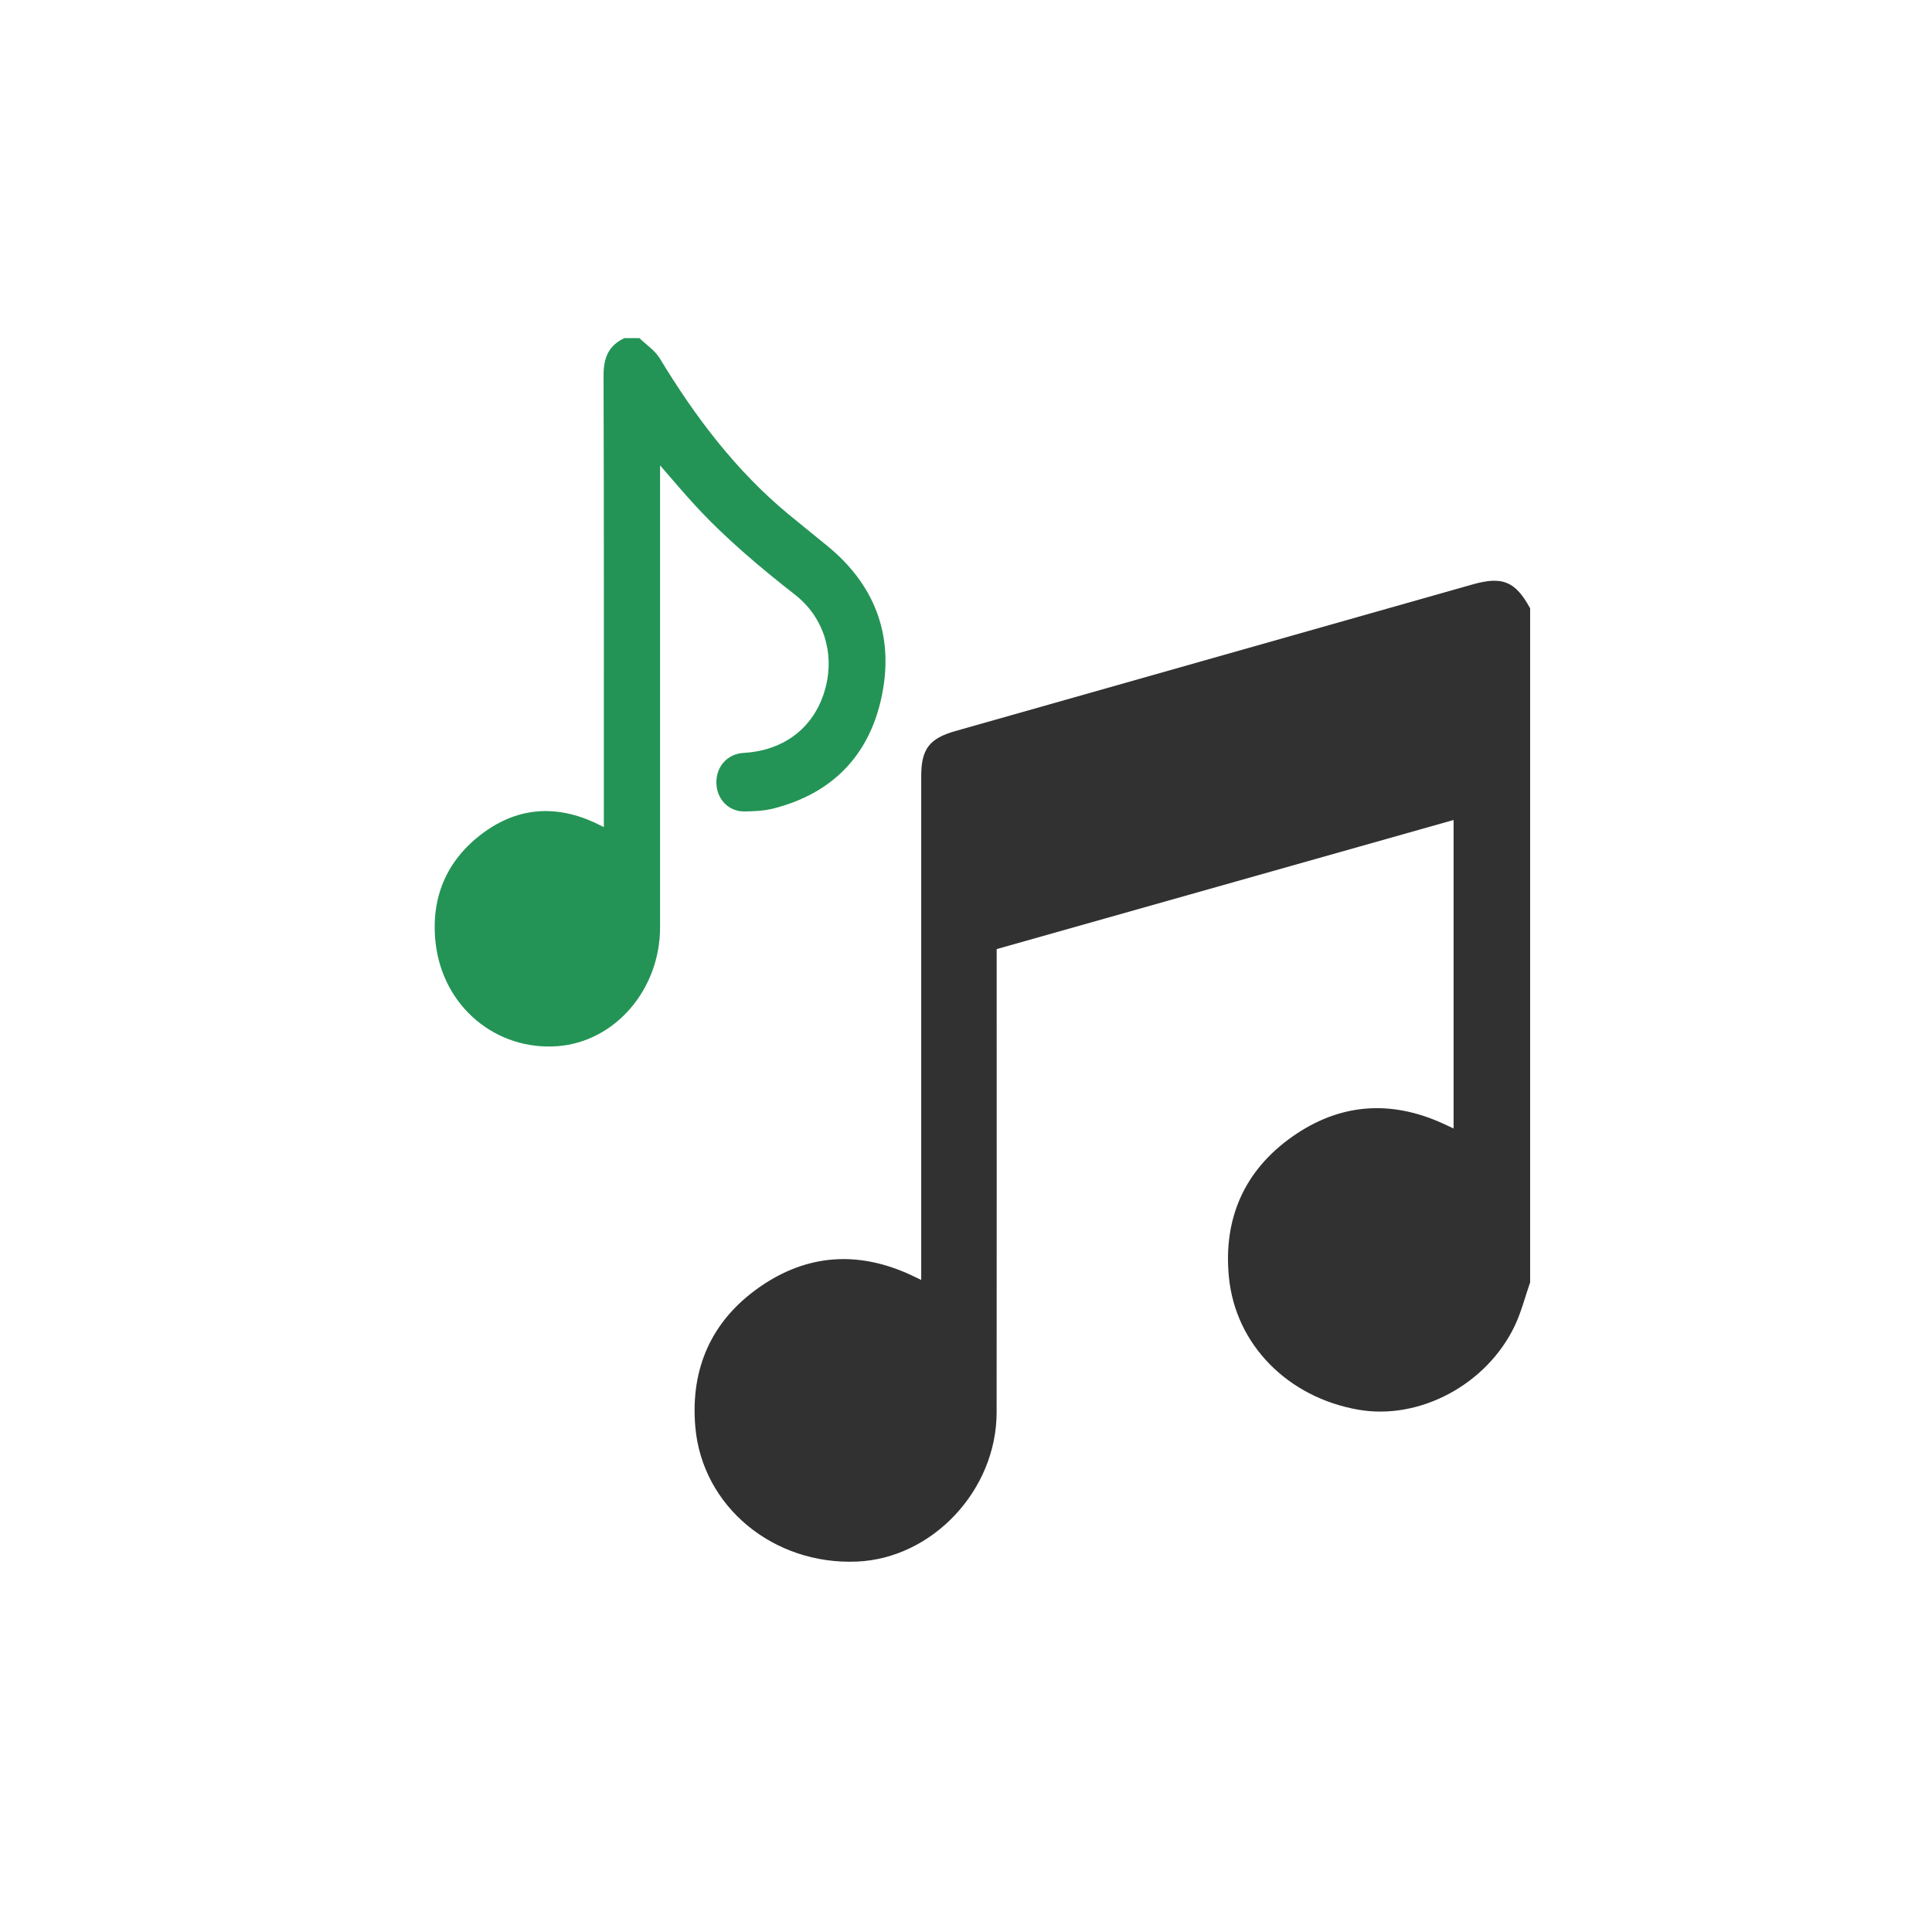 <svg width="40" height="40" viewBox="0 0 40 40" fill="none" xmlns="http://www.w3.org/2000/svg">
<path d="M31.679 26.552C31.575 26.851 31.497 27.163 31.362 27.448C30.781 28.667 29.391 29.406 28.127 29.187C26.669 28.935 25.579 27.843 25.443 26.439C25.325 25.232 25.76 24.233 26.759 23.531C27.737 22.843 28.793 22.765 29.885 23.266C29.948 23.295 30.01 23.324 30.095 23.364V16.977C26.953 17.865 23.811 18.753 20.635 19.65C20.635 19.744 20.635 19.846 20.635 19.948C20.635 23.046 20.637 26.143 20.634 29.241C20.633 30.852 19.306 32.265 17.74 32.331C16.011 32.403 14.541 31.193 14.396 29.546C14.29 28.337 14.729 27.341 15.73 26.645C16.712 25.962 17.77 25.893 18.86 26.398C18.92 26.426 18.98 26.456 19.073 26.5V26.193C19.073 22.818 19.073 19.442 19.073 16.067C19.073 15.509 19.242 15.288 19.779 15.136C23.349 14.124 26.919 13.112 30.488 12.1C31.106 11.924 31.375 12.036 31.68 12.595V26.553L31.679 26.552Z" fill="#313131"/>
<path d="M13.239 7C13.382 7.14 13.561 7.255 13.662 7.423C14.396 8.635 15.238 9.747 16.321 10.644C16.589 10.866 16.862 11.083 17.131 11.304C18.093 12.092 18.51 13.126 18.264 14.372C18.013 15.643 17.224 16.432 16.011 16.74C15.818 16.788 15.614 16.797 15.415 16.8C15.083 16.805 14.835 16.542 14.832 16.205C14.828 15.865 15.064 15.607 15.396 15.588C16.259 15.539 16.887 15.036 17.095 14.226C17.28 13.509 17.044 12.771 16.467 12.319C15.726 11.738 15.005 11.134 14.365 10.434C14.135 10.183 13.916 9.921 13.666 9.635C13.666 9.742 13.666 9.814 13.666 9.885C13.666 12.989 13.666 16.094 13.666 19.199C13.666 20.489 12.732 21.57 11.544 21.66C10.274 21.755 9.174 20.848 9.02 19.533C8.913 18.613 9.23 17.841 9.948 17.286C10.671 16.726 11.463 16.649 12.292 17.022C12.355 17.051 12.417 17.083 12.502 17.124V16.865C12.502 13.835 12.506 10.804 12.496 7.774C12.495 7.406 12.603 7.148 12.929 7.001H13.24L13.239 7Z" fill="#239456"/>
</svg>
